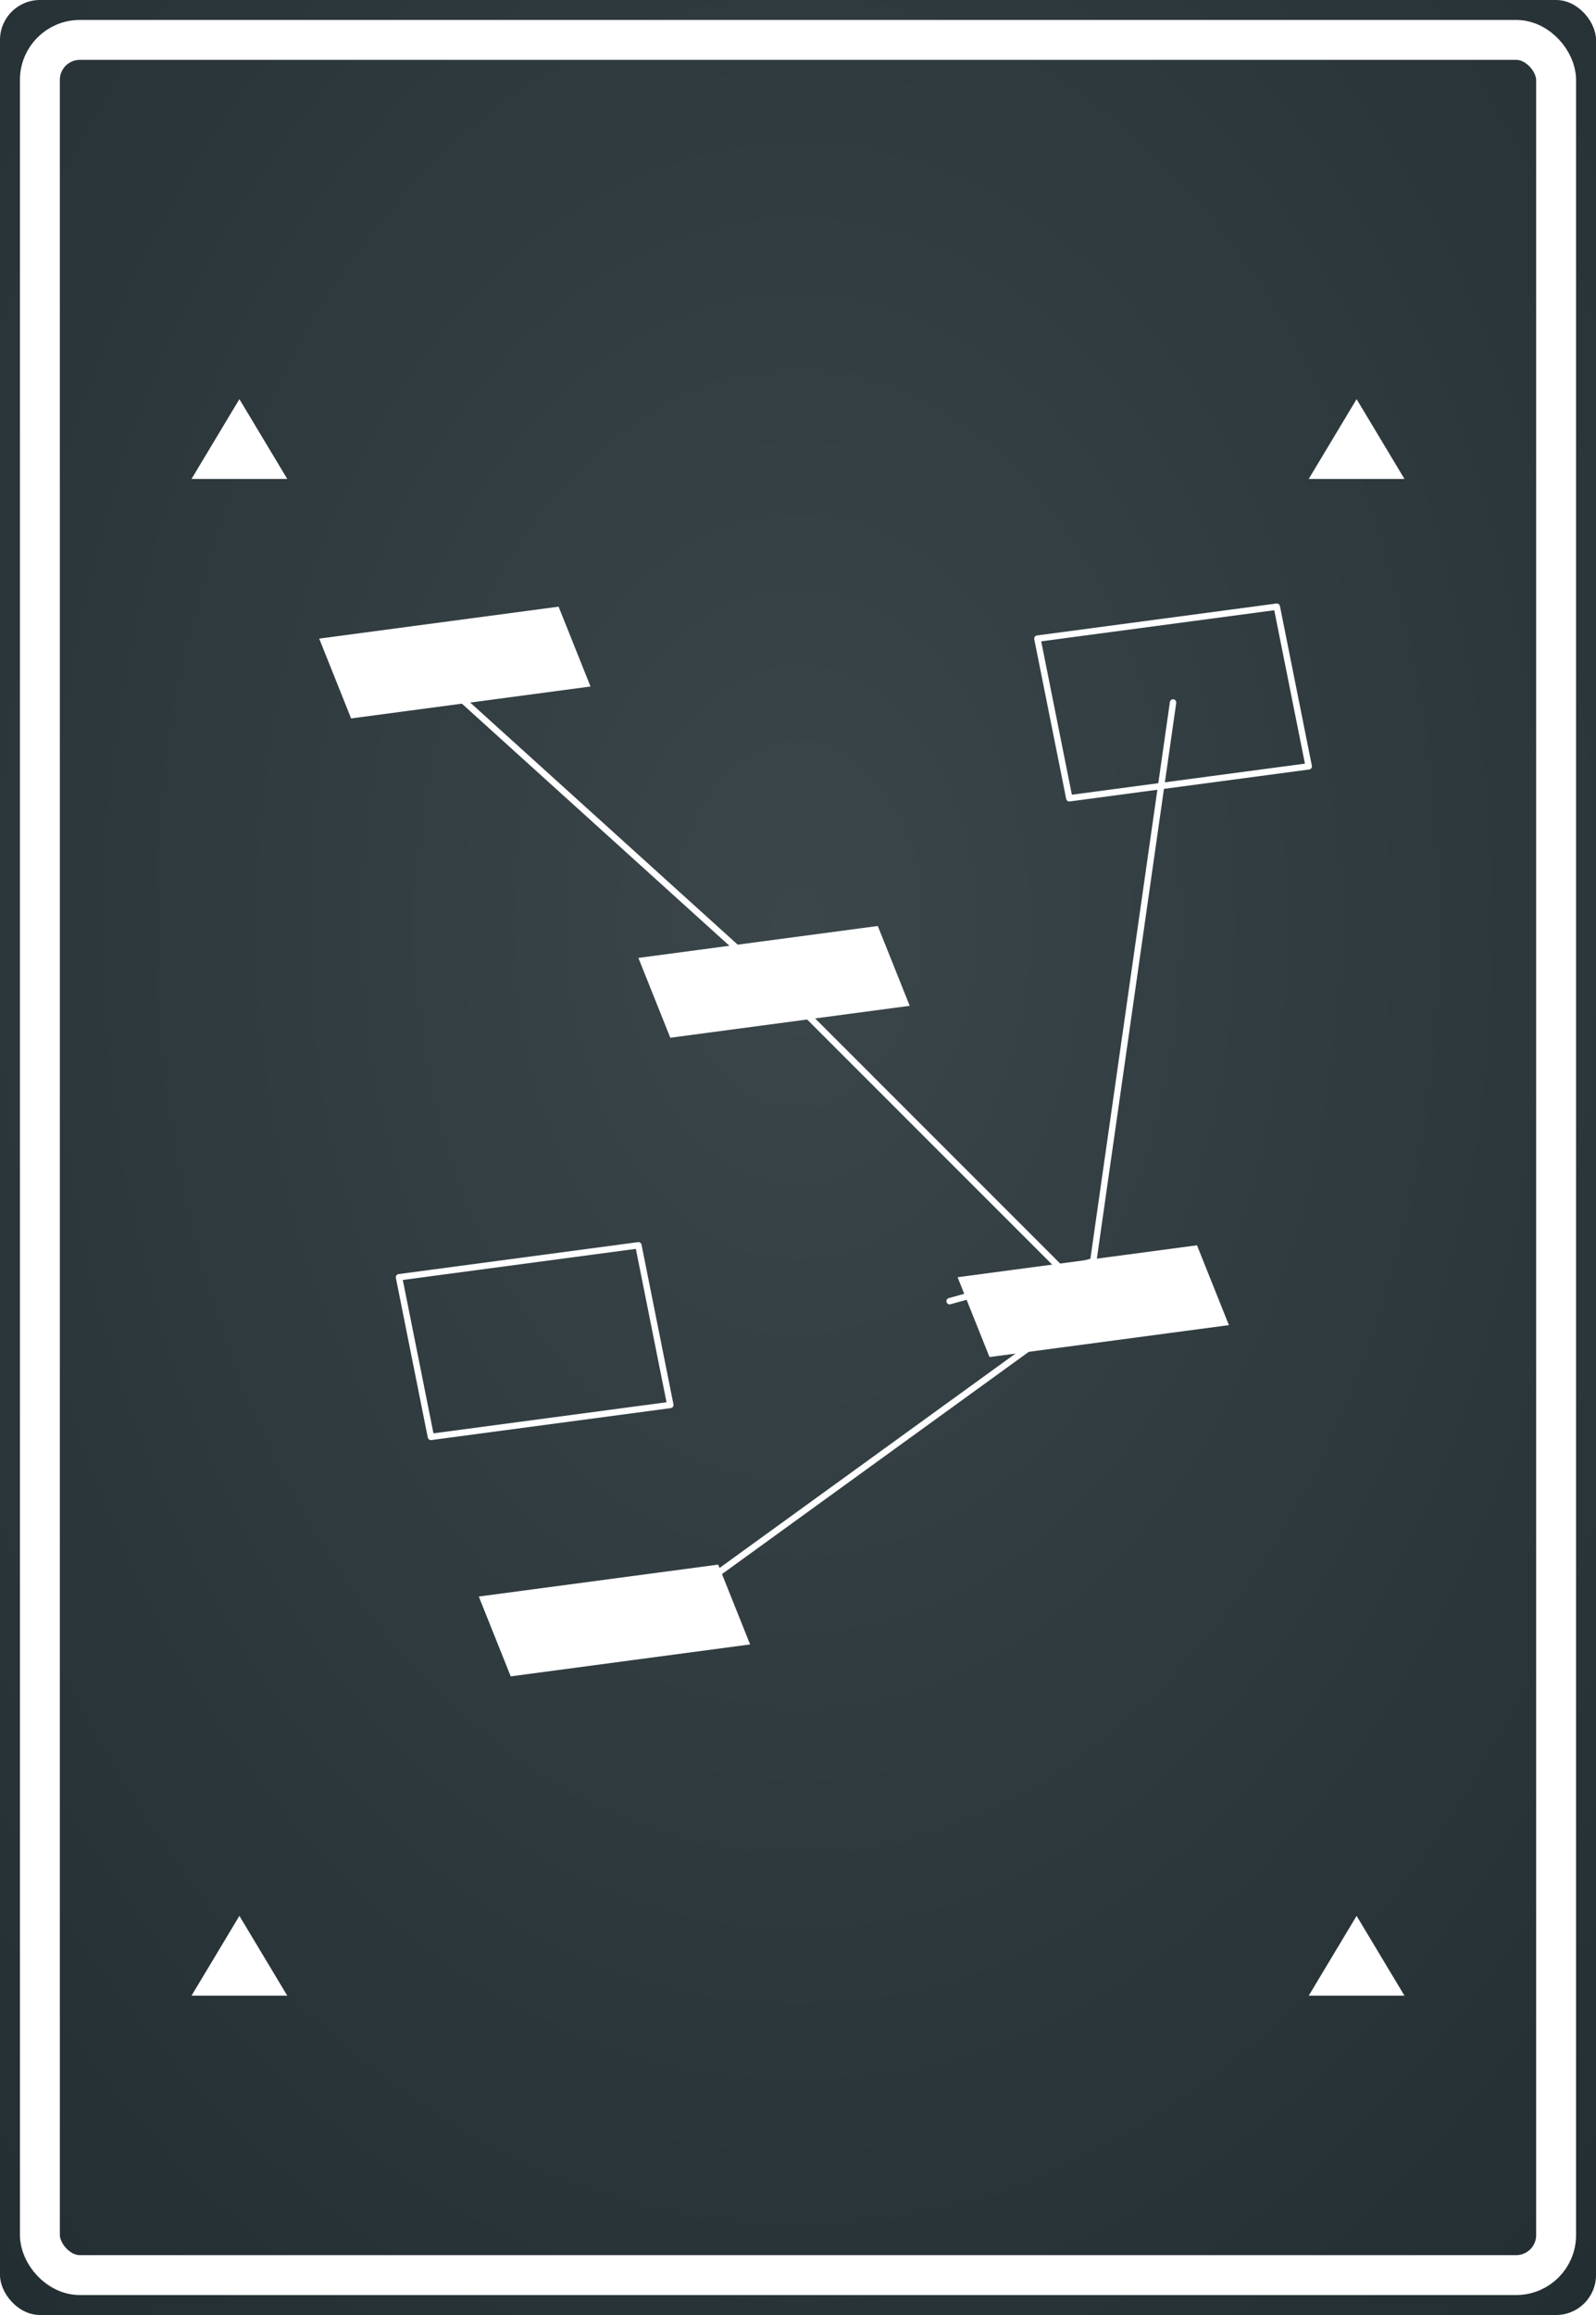 <?xml version="1.0" encoding="UTF-8"?>
<svg width="1000" height="1450" viewBox="0 0 1000 1450" xmlns="http://www.w3.org/2000/svg">
  <defs>
    
  <style>
    .pattern-stroke {
      fill: none;
      stroke: #FFFFFF;
      stroke-width: 4;
      stroke-linecap: round;
      stroke-linejoin: round;
    }
    
    .pattern-fill {
      fill: #FFFFFF;
      stroke: none;
    }
    
    .pattern-thin {
      fill: none;
      stroke: #FFFFFF;
      stroke-width: 2;
      stroke-linecap: round;
      stroke-linejoin: round;
    }
    
    .pattern-thick {
      fill: none;
      stroke: #FFFFFF;
      stroke-width: 6;
      stroke-linecap: round;
      stroke-linejoin: round;
    }
    
    .background {
      fill: #263238;
    }
    
    .border {
      fill: none;
      stroke: white;
      stroke-width: 25;
      rx: 25;
      ry: 25;
    }
  </style>

    <style>
      :root {
        --bg-color: #263238;
        --pattern-color: #FFFFFF;
      }
    </style>
    
    <!-- Subtle 3D gradient for background -->
    <radialGradient id="bgGradient" cx="50%" cy="40%" r="80%">
      <stop offset="0%" style="stop-color:#3b464b;stop-opacity:1" />
      <stop offset="100%" style="stop-color:#222d32;stop-opacity:1" />
    </radialGradient>
    
    <!-- Subtle shadow for patterns -->
    <filter id="dropShadow">
      <feDropShadow dx="1" dy="2" stdDeviation="2" flood-opacity="0.3"/>
    </filter>
  </defs>
  
  <!-- Background with gradient -->
  <rect width="1000" height="1450" fill="url(#bgGradient)" rx="25" ry="25"/>
  
  <!-- Pattern content with subtle shadow -->
  <g filter="url(#dropShadow)">
    
    <!-- Angular geometric shadows -->
    <polygon class="pattern-fill" points="200,400 350,380 370,430 220,450"/>
    <polygon class="pattern-fill" points="400,600 550,580 570,630 420,650"/>
    <polygon class="pattern-fill" points="600,800 750,780 770,830 620,850"/>
    <polygon class="pattern-fill" points="300,1000 450,980 470,1030 320,1050"/>
    
    <!-- Shadow gradients -->
    <polygon class="pattern-stroke" points="650,400 800,380 820,480 670,500" stroke-width="4"/>
    <polygon class="pattern-stroke" points="250,800 400,780 420,880 270,900" stroke-width="4"/>
    
    <!-- Angular connectors -->
    <path class="pattern-stroke" d="M275,425 L485,615 L685,815 L395,1025" stroke-width="4"/>
    <path class="pattern-stroke" d="M735,440 L685,790 L595,815" stroke-width="4"/>
    
    <!-- Corner shadow accents -->
    <polygon class="pattern-fill" points="150,250 180,300 120,300"/>
    <polygon class="pattern-fill" points="850,250 880,300 820,300"/>
    <polygon class="pattern-fill" points="150,1200 180,1250 120,1250"/>
    <polygon class="pattern-fill" points="850,1200 880,1250 820,1250"/>
  
  </g>
  
  <!-- White border -->
  <rect width="950" height="1400" x="25" y="25" class="border"/>
</svg>
